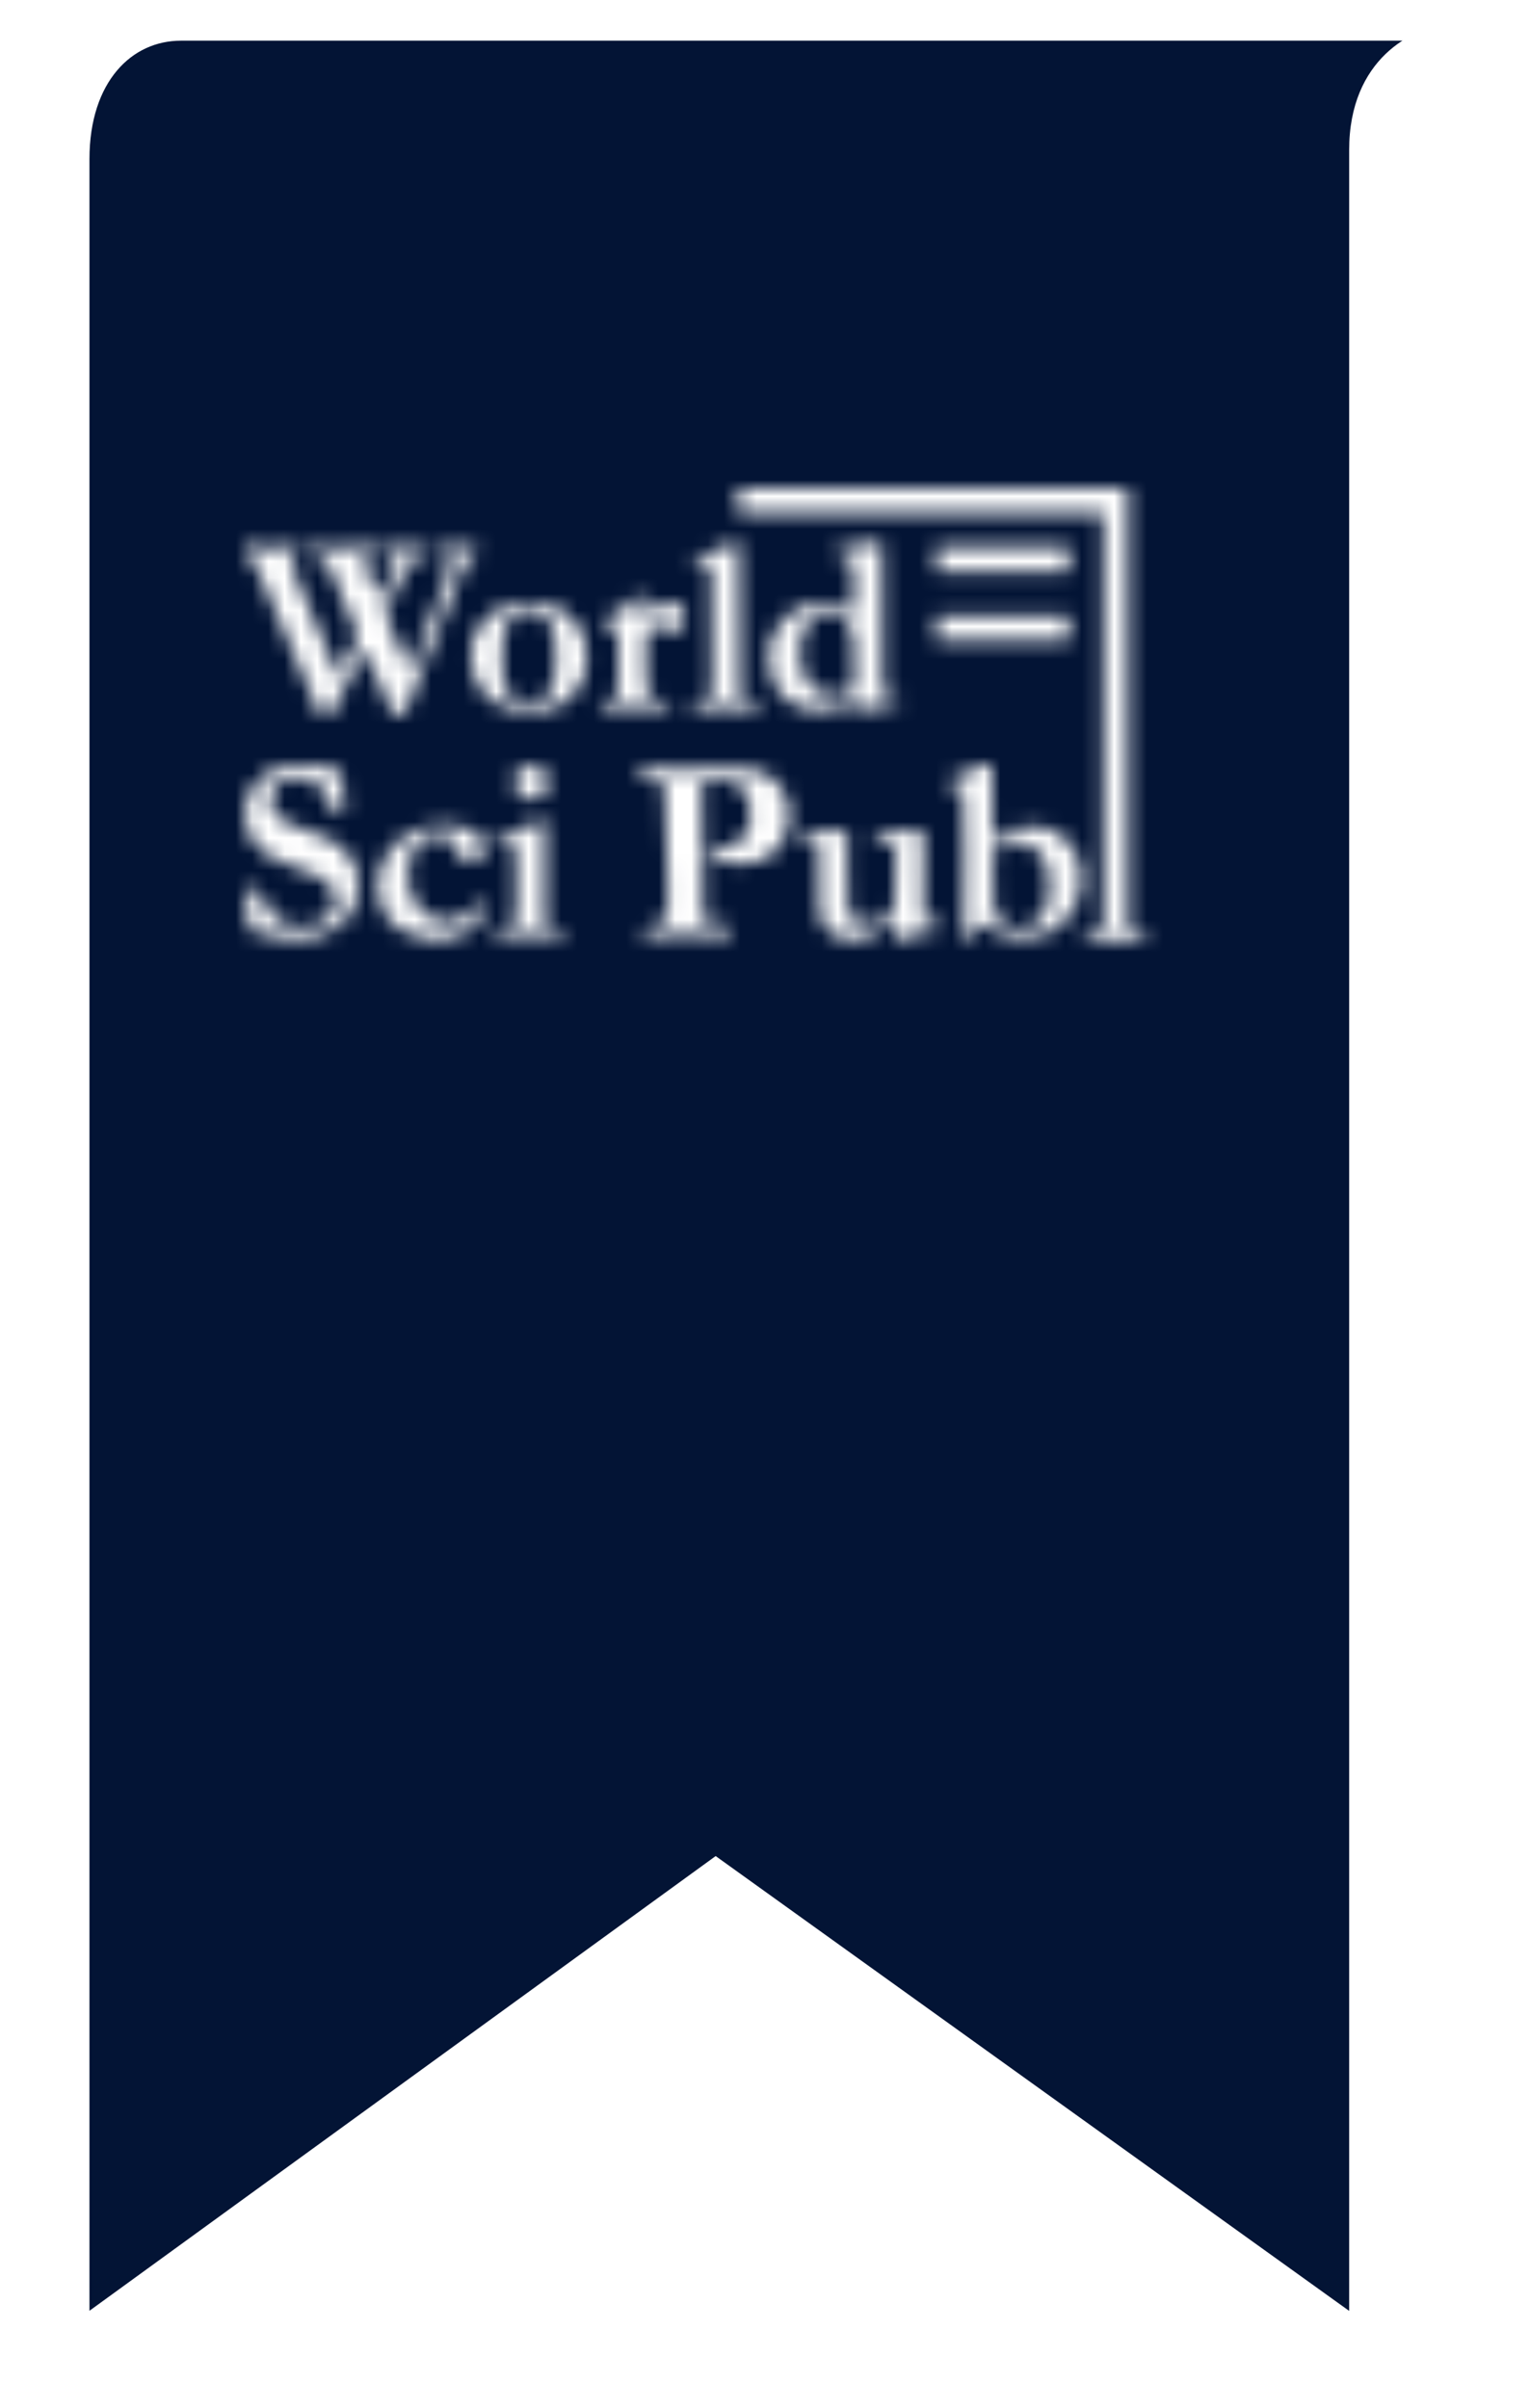 <svg width="94" height="148" viewBox="0 0 94 148" fill="none" xmlns="http://www.w3.org/2000/svg">
    <g filter="url(#filter0_d)">
        <path fill-rule="evenodd" clip-rule="evenodd" d="M9.129 0C5.786 0 3 2.776 3 7.772V141L42 112.689L81.444 141V7.217C81.444 1.887 85.148 0.185 87 0H42H9.129Z" fill="#031435"/>
        <path d="M3 141H2.5V141.981L3.294 141.405L3 141ZM42 112.689L42.291 112.283L41.998 112.072L41.706 112.284L42 112.689ZM81.444 141L81.153 141.406L81.944 141.974V141H81.444ZM87 0L87.05 0.498L87 -0.5V0ZM3.5 7.772C3.5 5.365 4.17 3.545 5.193 2.335C6.211 1.13 7.603 0.5 9.129 0.5V-0.5C7.311 -0.5 5.639 0.258 4.429 1.69C3.223 3.117 2.5 5.182 2.5 7.772H3.5ZM3.5 141V7.772H2.5V141H3.5ZM41.706 112.284L2.706 140.595L3.294 141.405L42.294 113.094L41.706 112.284ZM41.709 113.095L81.153 141.406L81.736 140.594L42.291 112.283L41.709 113.095ZM81.944 141V7.217H80.944V141H81.944ZM81.944 7.217C81.944 4.68 82.821 3.055 83.875 2.039C84.943 1.01 86.224 0.58 87.05 0.498L86.95 -0.498C85.925 -0.395 84.427 0.119 83.181 1.319C81.92 2.534 80.944 4.424 80.944 7.217H81.944ZM87 -0.5H42V0.5H87V-0.5ZM9.129 0.5H42V-0.5H9.129V0.5Z" fill="white"/>
    </g>
    <mask id="mask0" maskUnits="userSpaceOnUse" x="15" y="30" width="56" height="28">
        <path d="M45.381 30.759V31.517H56.61H67.838V44.197V56.877L67.767 56.963C67.538 57.236 67.121 57.447 66.756 57.476L66.624 57.486V57.634V57.784H68.588H70.552V57.634V57.486L70.429 57.476C70.062 57.449 69.696 57.272 69.447 57.004L69.338 56.887V43.444V30H57.36H45.381V30.759Z" fill="white"/>
        <path d="M53.659 33.348C52.573 33.598 52.132 33.682 51.67 33.724C51.572 33.734 51.479 33.746 51.462 33.753C51.437 33.761 51.434 33.788 51.434 33.945V34.127L51.498 34.152C51.59 34.188 51.709 34.211 51.896 34.232C52.314 34.275 52.43 34.488 52.498 35.328C52.516 35.563 52.506 37.499 52.486 37.605L52.477 37.649L52.315 37.541C52.007 37.339 51.633 37.182 51.302 37.121C51.076 37.079 50.505 37.071 50.211 37.106C49.92 37.14 49.613 37.2 49.436 37.258C49.006 37.398 48.595 37.674 48.188 38.094C47.703 38.596 47.419 39.126 47.3 39.756C47.268 39.927 47.263 40.011 47.263 40.343C47.263 40.884 47.32 41.245 47.475 41.7C47.63 42.15 47.807 42.442 48.129 42.764C48.605 43.245 49.063 43.499 49.63 43.599C50.166 43.691 50.86 43.664 51.322 43.53C51.602 43.449 51.838 43.341 52.265 43.096C52.411 43.012 52.536 42.95 52.543 42.955C52.55 42.961 52.556 43.157 52.56 43.386L52.565 43.806L52.641 43.818C52.757 43.835 52.821 43.818 53.05 43.708C53.297 43.592 53.399 43.555 53.681 43.487C53.932 43.427 54.194 43.381 54.556 43.336C54.903 43.292 55.229 43.226 55.246 43.197C55.283 43.138 55.3 43.002 55.279 42.917C55.254 42.818 55.267 42.823 54.941 42.796C54.603 42.767 54.431 42.739 54.315 42.693L54.269 42.675L54.258 42.336C54.244 41.951 54.236 37.548 54.249 37.013C54.252 36.823 54.251 36.3 54.246 35.85C54.239 35.4 54.229 34.675 54.224 34.24C54.219 33.803 54.205 33.412 54.197 33.368C54.168 33.244 54.121 33.242 53.659 33.348ZM51.349 37.721C51.992 37.885 52.395 38.401 52.477 39.163C52.509 39.478 52.531 40.441 52.526 41.414L52.521 42.381L52.395 42.454C52.209 42.56 51.94 42.675 51.756 42.725C51.614 42.764 51.562 42.769 51.341 42.771C51.058 42.771 50.911 42.749 50.675 42.675C50.036 42.471 49.552 41.98 49.328 41.304C49.217 40.972 49.158 40.547 49.158 40.097C49.158 39.401 49.363 38.715 49.712 38.251C49.947 37.941 50.223 37.775 50.648 37.694C50.822 37.661 51.167 37.674 51.349 37.721Z" fill="white"/>
        <path d="M44.901 33.414C44.395 33.741 43.488 34.061 42.798 34.156C42.727 34.164 42.719 34.171 42.709 34.218C42.702 34.247 42.702 34.339 42.709 34.425C42.722 34.612 42.697 34.596 43.026 34.619C43.297 34.638 43.375 34.655 43.536 34.729C43.653 34.783 43.656 34.784 43.676 34.865C43.714 35.01 43.729 35.127 43.746 35.386C43.771 35.809 43.803 41.855 43.781 42.239C43.759 42.651 43.719 42.821 43.623 42.928C43.574 42.98 43.41 43.027 43.105 43.074C42.837 43.116 42.758 43.136 42.635 43.199C42.571 43.233 42.566 43.239 42.572 43.29C42.577 43.32 42.586 43.403 42.592 43.477L42.603 43.61L43.009 43.6C43.233 43.595 43.52 43.582 43.645 43.57C43.796 43.554 44.15 43.548 44.698 43.55C45.43 43.55 45.718 43.558 46.457 43.598L46.645 43.609V43.433C46.645 43.276 46.629 43.143 46.607 43.123C46.602 43.118 46.414 43.093 46.19 43.066C45.966 43.039 45.755 43.008 45.722 42.996C45.617 42.963 45.555 42.906 45.514 42.801L45.475 42.703L45.464 39.458C45.452 36.111 45.44 34.365 45.422 33.712L45.41 33.338H45.214H45.017L44.901 33.414Z" fill="white"/>
        <path d="M22.334 33.616C21.511 33.67 20.597 33.685 20.1 33.651C19.887 33.638 19.577 33.621 19.414 33.614L19.115 33.603L19.107 33.66C19.102 33.692 19.093 33.798 19.087 33.898L19.077 34.076L19.134 34.088C19.304 34.125 19.675 34.24 19.781 34.291C20.019 34.4 20.078 34.491 20.436 35.294C20.663 35.808 20.694 35.882 21.418 37.612C21.848 38.64 22.029 39.09 22.024 39.121C22.014 39.175 21.302 40.631 21.022 41.174C20.877 41.452 20.806 41.575 20.796 41.559C20.776 41.521 18.862 37.054 18.675 36.609C18.417 35.99 18.227 35.52 18.073 35.117C17.994 34.913 17.912 34.699 17.89 34.639C17.868 34.581 17.849 34.513 17.849 34.489C17.849 34.42 17.998 34.289 18.195 34.183C18.465 34.038 18.448 34.058 18.482 33.844C18.527 33.559 18.616 33.582 17.637 33.628C16.895 33.662 16.782 33.663 16.261 33.645C15.947 33.633 15.568 33.616 15.418 33.606C15.212 33.593 15.125 33.594 15.072 33.609L15 33.63L15.01 33.741C15.015 33.802 15.025 33.913 15.03 33.985L15.042 34.118L15.204 34.189C15.293 34.228 15.389 34.275 15.418 34.295C15.487 34.346 15.61 34.543 15.767 34.855C15.937 35.194 15.846 34.983 17.268 38.311C17.947 39.901 18.593 41.4 18.701 41.641C19.075 42.469 19.385 43.212 19.544 43.664L19.616 43.867H20.016H20.413L20.577 43.513C20.666 43.317 20.881 42.877 21.054 42.535C21.366 41.914 22.374 39.986 22.401 39.957C22.408 39.95 22.472 40.06 22.543 40.201C22.666 40.453 23.576 42.547 23.713 42.89C23.75 42.983 23.831 43.177 23.895 43.32C23.957 43.462 24.028 43.644 24.053 43.723L24.099 43.867L24.497 43.872L24.893 43.875L24.944 43.745C25.385 42.602 26.067 40.869 26.392 40.065C26.657 39.409 26.727 39.237 27.092 38.37C27.548 37.283 27.918 36.357 28.344 35.226C28.53 34.734 28.595 34.586 28.67 34.488C28.722 34.419 28.943 34.272 29.113 34.191C29.277 34.113 29.307 34.059 29.304 33.85C29.3 33.641 29.295 33.631 29.197 33.618C29.15 33.611 28.943 33.614 28.737 33.624C28.432 33.64 28.248 33.638 27.774 33.616C27.098 33.586 27.07 33.589 27.036 33.689C27.014 33.751 27.012 33.931 27.031 34.051C27.044 34.134 27.081 34.152 27.451 34.264C27.607 34.311 27.742 34.356 27.749 34.363C27.758 34.371 27.768 34.415 27.774 34.462C27.783 34.538 27.769 34.591 27.661 34.916C27.594 35.12 27.221 36.093 26.835 37.081C26.449 38.069 25.925 39.421 25.67 40.085C25.417 40.751 25.205 41.295 25.2 41.295C25.195 41.295 25.165 41.228 25.131 41.147C24.986 40.798 24.18 38.907 23.924 38.315L23.644 37.671L23.691 37.565C23.782 37.361 24.778 35.364 24.93 35.083C25.178 34.628 25.289 34.491 25.5 34.397C25.615 34.344 26.134 34.169 26.294 34.129C26.357 34.113 26.387 34.095 26.397 34.071C26.414 34.022 26.432 33.687 26.417 33.665C26.409 33.651 26.176 33.643 25.647 33.636C25.23 33.631 24.583 33.618 24.209 33.606C23.836 33.596 23.524 33.591 23.519 33.597C23.499 33.618 23.482 33.832 23.492 33.955L23.502 34.075L23.706 34.13C24.035 34.22 24.177 34.277 24.264 34.353L24.342 34.422L24.332 34.508C24.318 34.609 24.18 34.965 24.021 35.31C23.816 35.757 23.287 36.845 23.276 36.845C23.259 36.845 23.059 36.366 22.776 35.656C22.646 35.331 22.513 35.005 22.477 34.931C22.342 34.638 22.302 34.395 22.367 34.285C22.416 34.206 22.511 34.171 22.755 34.139C23.052 34.1 23.108 34.085 23.128 34.032C23.136 34.009 23.141 33.899 23.14 33.786L23.135 33.582L23.025 33.581C22.964 33.579 22.654 33.594 22.334 33.616Z" fill="white"/>
        <path d="M57.571 34.384V35.142H61.642H65.714V34.384V33.625H61.642H57.571V34.384Z" fill="white"/>
        <path d="M39.185 36.691L39.033 36.702L38.927 36.836C38.624 37.222 38.492 37.351 38.173 37.568C37.879 37.77 37.568 37.902 37.234 37.968L37.088 37.996L37.094 38.066C37.1 38.103 37.106 38.178 37.111 38.231C37.125 38.35 37.181 38.418 37.29 38.447C37.467 38.492 37.706 38.571 37.781 38.608C37.937 38.688 37.958 38.767 38 39.416C38.03 39.886 38.03 42.413 38 42.602C37.976 42.759 37.969 42.767 37.772 42.865C37.592 42.956 37.499 42.992 37.282 43.051C37.041 43.117 36.956 43.164 36.941 43.243C36.929 43.307 36.938 43.531 36.953 43.545C36.958 43.552 37.243 43.543 37.585 43.53C38.737 43.482 38.836 43.482 39.625 43.519C40.035 43.54 40.537 43.555 40.743 43.555H41.115L41.136 43.508C41.168 43.43 41.163 43.216 41.127 43.16C41.068 43.071 41.002 43.054 40.473 42.99C40.025 42.938 39.863 42.84 39.763 42.567C39.728 42.471 39.726 42.437 39.715 41.481C39.708 40.938 39.693 40.237 39.682 39.922C39.66 39.3 39.664 39.242 39.743 39.003C39.863 38.649 40.067 38.394 40.234 38.396C40.303 38.398 40.416 38.453 40.568 38.565C40.761 38.705 40.905 38.779 41.056 38.817C41.37 38.898 41.636 38.826 41.84 38.603C42.119 38.298 42.191 37.848 42.014 37.513C41.942 37.376 41.721 37.167 41.569 37.093C41.272 36.948 40.934 36.944 40.648 37.084C40.507 37.153 40.154 37.462 40.04 37.615C39.994 37.678 39.886 37.843 39.8 37.983C39.715 38.121 39.637 38.242 39.629 38.253C39.618 38.263 39.613 38.01 39.617 37.553C39.618 37.158 39.615 36.801 39.608 36.755L39.595 36.676L39.465 36.68C39.394 36.681 39.269 36.686 39.185 36.691Z" fill="white"/>
        <path d="M32.079 36.998C31.654 37.035 31.303 37.118 30.971 37.259C30.148 37.61 29.518 38.236 29.207 39.011C29.01 39.502 28.951 39.856 28.965 40.444C28.978 41.012 29.049 41.382 29.223 41.798C29.366 42.14 29.528 42.373 29.843 42.688C30.455 43.298 31.138 43.632 31.995 43.74C32.237 43.772 32.694 43.781 32.937 43.759C34.242 43.642 35.151 43.059 35.717 41.97C35.967 41.491 36.065 41.031 36.066 40.309C36.066 39.829 36.046 39.689 35.921 39.296C35.744 38.745 35.507 38.354 35.099 37.942C34.569 37.41 33.999 37.133 33.192 37.02C32.976 36.99 32.322 36.976 32.079 36.998ZM32.913 37.551C33.424 37.686 33.799 38.053 33.998 38.617C34.127 38.986 34.171 39.32 34.181 40.053C34.2 41.292 34.119 41.877 33.856 42.417C33.692 42.752 33.487 42.97 33.2 43.11C32.972 43.219 32.861 43.241 32.543 43.241C32.232 43.241 32.065 43.209 31.849 43.108C31.538 42.965 31.329 42.771 31.201 42.508C30.99 42.078 30.929 41.778 30.861 40.837C30.828 40.348 30.877 39.266 30.951 38.9C31.108 38.109 31.556 37.624 32.222 37.519C32.389 37.494 32.758 37.511 32.913 37.551Z" fill="white"/>
        <path d="M57.571 38.607V39.357H61.642H65.714V38.607V37.856H61.642H57.571V38.607Z" fill="white"/>
        <path d="M18.229 46.988C17.409 47.052 16.824 47.232 16.298 47.581C16.111 47.706 15.72 48.095 15.568 48.309C15.115 48.953 14.938 49.817 15.103 50.582C15.204 51.047 15.457 51.582 15.747 51.943C16.178 52.479 16.743 52.792 18.305 53.359C19.38 53.75 19.877 53.983 20.139 54.217C20.36 54.417 20.565 54.746 20.624 54.994C20.665 55.161 20.661 55.459 20.618 55.628C20.527 55.972 20.291 56.314 19.992 56.535C19.574 56.845 18.835 57.026 18.254 56.96C17.907 56.919 17.64 56.84 17.338 56.685C17.117 56.57 16.947 56.442 16.762 56.248C16.492 55.964 16.354 55.729 16.054 55.045C15.973 54.859 15.9 54.701 15.893 54.692C15.885 54.685 15.716 54.684 15.514 54.691L15.15 54.702L15.16 55.102C15.165 55.321 15.182 55.825 15.195 56.225C15.224 57.024 15.226 57.032 15.334 57.105C15.366 57.125 15.433 57.159 15.486 57.177C15.666 57.245 16.728 57.552 16.897 57.584C17.652 57.732 18.333 57.754 19.046 57.656C19.692 57.567 20.259 57.316 20.909 56.833C21.45 56.432 21.718 56.029 21.895 55.348C22.091 54.593 22.061 53.703 21.82 53.131C21.68 52.799 21.321 52.327 21.017 52.076C20.577 51.713 19.812 51.346 18.886 51.057C17.74 50.698 17.219 50.419 16.888 49.98C16.544 49.527 16.507 48.962 16.789 48.483C16.861 48.362 17.101 48.117 17.234 48.031C17.735 47.704 18.537 47.662 19.095 47.93C19.537 48.144 19.825 48.436 20.066 48.916C20.154 49.092 20.346 49.562 20.403 49.742C20.42 49.793 20.436 49.837 20.437 49.84C20.447 49.852 21.1 49.894 21.14 49.886C21.179 49.876 21.188 49.864 21.199 49.797C21.253 49.48 21.139 48.138 21.009 47.566L20.982 47.45L20.719 47.364C19.987 47.128 19.265 46.996 18.642 46.986C18.461 46.984 18.276 46.984 18.229 46.988Z" fill="white"/>
        <path d="M60.361 47.026C60.351 47.035 60.086 47.173 59.771 47.333C59.322 47.562 59.11 47.658 58.793 47.78L58.388 47.935V48.124V48.312L58.666 48.417C59.132 48.594 59.204 48.628 59.23 48.678C59.299 48.808 59.299 48.861 59.297 52.6C59.295 55.911 59.283 57.184 59.246 57.61L59.235 57.75H59.438H59.643L59.786 57.518C60.089 57.025 60.221 56.813 60.243 56.783C60.265 56.752 60.283 56.761 60.6 56.946C61.138 57.258 61.492 57.42 61.878 57.529C62.229 57.627 62.342 57.641 62.814 57.639C63.467 57.637 63.794 57.592 64.144 57.454C64.667 57.246 65.088 56.963 65.496 56.542C66.159 55.859 66.55 54.748 66.489 53.726C66.464 53.301 66.398 53.006 66.262 52.684C66.049 52.187 65.837 51.866 65.517 51.561C65.222 51.283 64.868 51.059 64.527 50.941C64.139 50.804 63.497 50.739 63.058 50.787C62.66 50.833 62.421 50.909 61.962 51.133C61.624 51.298 61.416 51.447 61.114 51.738L61.01 51.84L61.02 51.411C61.027 51.175 61.022 50.396 61.012 49.683C61.002 48.968 60.991 48.083 60.991 47.714V47.043L60.949 47.028C60.895 47.006 60.381 47.006 60.361 47.026ZM62.807 51.791C63.332 51.875 63.8 52.182 64.087 52.625C64.303 52.957 64.475 53.441 64.542 53.891C64.594 54.261 64.556 54.977 64.458 55.382C64.389 55.672 64.237 56.039 64.1 56.245C64.014 56.375 63.775 56.622 63.662 56.698C63.315 56.929 62.871 57.057 62.495 57.037C62.094 57.015 61.698 56.827 61.408 56.52C61.212 56.31 61.133 56.13 61.096 55.803C61.049 55.39 61.018 53.975 61.037 52.989L61.049 52.305L61.13 52.244C61.295 52.123 61.753 51.917 62.028 51.84C62.298 51.764 62.547 51.749 62.807 51.791Z" fill="white"/>
        <path d="M32.365 47.072C32.089 47.131 31.834 47.326 31.72 47.571C31.645 47.727 31.623 47.83 31.623 48.036C31.623 48.355 31.715 48.57 31.951 48.808C32.138 48.997 32.315 49.093 32.524 49.123C32.826 49.167 33.156 49.047 33.397 48.806C33.51 48.694 33.623 48.483 33.674 48.292C33.716 48.132 33.712 47.857 33.667 47.733C33.572 47.473 33.335 47.232 33.07 47.127C32.868 47.048 32.581 47.024 32.365 47.072Z" fill="white"/>
        <path d="M39.328 47.446V47.747L39.426 47.774C39.478 47.789 39.644 47.825 39.792 47.853C40.335 47.958 40.384 47.968 40.477 48.004C40.676 48.079 40.829 48.288 40.863 48.528C40.908 48.853 41.028 52.554 41.048 54.235C41.074 56.34 41.074 56.241 41.041 56.381C41.014 56.494 41.006 56.507 40.942 56.548C40.805 56.634 40.497 56.76 40.075 56.902L39.65 57.045L39.639 57.106C39.625 57.173 39.642 57.574 39.659 57.602C39.672 57.622 39.828 57.611 40.281 57.556C41.323 57.428 42.444 57.414 43.695 57.514C44.295 57.561 44.562 57.571 44.703 57.551C44.773 57.541 44.83 57.531 44.833 57.527C44.837 57.524 44.847 57.446 44.858 57.354C44.872 57.23 44.872 57.146 44.86 57.043C44.85 56.966 44.838 56.898 44.835 56.895C44.831 56.892 44.496 56.848 44.09 56.797C43.682 56.747 43.326 56.701 43.297 56.696L43.245 56.688L43.227 56.438C43.213 56.278 43.206 55.582 43.206 54.462C43.206 53.511 43.199 52.655 43.191 52.557C43.184 52.459 43.181 52.281 43.186 52.161C43.189 52.04 43.181 51.116 43.164 50.108L43.136 48.272L43.184 48.177C43.227 48.091 43.243 48.076 43.341 48.027C43.493 47.953 43.673 47.919 43.99 47.909C44.494 47.892 44.998 48 45.324 48.192C45.612 48.363 45.907 48.787 46.027 49.202C46.113 49.499 46.13 49.652 46.13 50.096C46.13 50.532 46.109 50.691 46.02 50.964C45.819 51.569 45.324 51.962 44.643 52.053C44.498 52.073 43.97 52.065 43.823 52.04L43.758 52.029L43.769 52.289C43.788 52.685 43.781 52.668 43.931 52.754C44.651 53.161 45.7 53.243 46.546 52.962C46.748 52.894 47.011 52.771 47.18 52.663C47.605 52.395 48.018 51.937 48.237 51.49C48.544 50.861 48.638 49.993 48.465 49.396C48.331 48.941 48.053 48.428 47.753 48.088C47.399 47.683 46.922 47.434 46.216 47.28C45.759 47.183 44.912 47.137 44.31 47.179C43.557 47.233 43.083 47.25 42.144 47.258C41.141 47.267 41.111 47.265 40.34 47.215C39.908 47.186 39.505 47.159 39.443 47.152L39.328 47.142V47.446Z" fill="white"/>
        <path d="M32.787 50.564C32.48 50.84 32.235 51.007 31.945 51.135C31.743 51.223 31.45 51.316 31.227 51.361C31.077 51.393 30.684 51.445 30.608 51.445C30.581 51.445 30.578 51.467 30.578 51.671V51.897L30.701 51.909C31.087 51.944 31.323 51.995 31.478 52.072C31.692 52.18 31.713 52.212 31.733 52.457C31.748 52.653 31.755 55.63 31.74 56.124C31.725 56.657 31.713 56.724 31.617 56.815C31.578 56.852 31.509 56.896 31.463 56.911C31.416 56.928 31.178 56.967 30.934 57.001C30.689 57.032 30.485 57.061 30.484 57.065C30.482 57.066 30.484 57.184 30.489 57.326L30.499 57.582H30.559C30.593 57.58 30.741 57.569 30.89 57.555C31.273 57.52 32.32 57.508 33.115 57.532C33.486 57.542 33.977 57.555 34.204 57.56L34.619 57.57L34.629 57.403C34.65 57.113 34.656 57.135 34.545 57.105C34.491 57.09 34.375 57.066 34.287 57.051C34.019 57.007 33.694 56.94 33.586 56.906L33.483 56.874L33.471 56.746C33.454 56.54 33.459 55.878 33.488 54.328C33.513 52.948 33.511 51.349 33.483 50.673L33.473 50.417H33.21L32.947 50.419L32.787 50.564Z" fill="white"/>
        <path d="M26.953 50.748C25.59 50.848 24.502 51.448 23.808 52.485C23.447 53.023 23.207 53.798 23.207 54.429C23.209 55.046 23.437 55.825 23.759 56.309C24.229 57.013 25.138 57.534 26.203 57.709C26.458 57.752 27.093 57.752 27.384 57.711C28.181 57.595 28.795 57.298 29.305 56.781C29.558 56.523 29.744 56.234 29.852 55.926L29.902 55.779L29.831 55.718C29.793 55.685 29.681 55.619 29.585 55.572L29.412 55.487L29.373 55.526C29.353 55.548 29.216 55.702 29.071 55.867C28.854 56.113 28.781 56.182 28.66 56.263C28.24 56.546 28.022 56.61 27.476 56.61C27.232 56.612 27.134 56.605 27.021 56.58C26.593 56.487 26.249 56.288 25.891 55.931C25.445 55.482 25.214 55.005 25.104 54.311C25.058 54.016 25.064 53.38 25.112 53.107C25.209 52.583 25.414 52.188 25.767 51.847C25.954 51.667 26.097 51.566 26.298 51.47C26.547 51.353 26.699 51.32 26.979 51.32C27.179 51.32 27.23 51.327 27.314 51.357C27.593 51.46 27.77 51.664 27.923 52.06C27.995 52.247 28.11 52.454 28.206 52.574C28.314 52.706 28.506 52.84 28.666 52.896C28.82 52.948 29.103 52.953 29.246 52.905C29.516 52.813 29.695 52.601 29.761 52.294C29.837 51.937 29.749 51.669 29.459 51.364C29.098 50.984 28.636 50.814 27.813 50.753C27.602 50.738 27.132 50.735 26.953 50.748Z" fill="white"/>
        <path d="M49.444 51.081L49.385 51.103L49.365 51.253C49.336 51.482 49.338 51.553 49.375 51.587C49.422 51.629 49.579 51.674 49.916 51.742C50.078 51.775 50.232 51.812 50.257 51.826C50.292 51.845 50.311 51.875 50.338 51.964C50.392 52.136 50.402 52.856 50.363 53.78C50.326 54.642 50.334 55.778 50.38 56.095C50.439 56.506 50.532 56.762 50.704 56.988C50.983 57.354 51.429 57.612 51.948 57.71C52.201 57.757 52.658 57.754 52.912 57.703C53.484 57.589 53.983 57.304 54.652 56.71C54.775 56.6 54.895 56.498 54.917 56.481L54.957 56.449V56.634C54.957 56.735 54.962 57.024 54.969 57.275L54.979 57.73L55.133 57.742L55.286 57.752L55.595 57.642C56.161 57.438 56.999 57.201 57.292 57.162C57.358 57.154 57.492 57.14 57.591 57.135L57.771 57.123L57.783 57.032C57.788 56.983 57.787 56.872 57.78 56.786L57.765 56.629H57.325C56.827 56.629 56.847 56.634 56.773 56.494C56.733 56.419 56.733 56.408 56.75 55.668C56.765 55.095 56.778 51.27 56.768 51.158L56.758 51.066L55.414 51.067C54.676 51.067 54.025 51.074 53.969 51.081L53.867 51.094L53.855 51.182C53.83 51.393 53.853 51.587 53.91 51.632C53.936 51.652 53.993 51.664 54.109 51.673C54.635 51.706 54.821 51.738 54.974 51.816L55.038 51.848L55.05 52.578C55.06 53.158 55.055 53.556 55.027 54.51C54.986 55.865 55.005 55.726 54.838 55.963C54.718 56.133 54.595 56.253 54.393 56.397C54.04 56.644 53.833 56.74 53.56 56.781C52.914 56.879 52.442 56.69 52.228 56.247C52.174 56.133 52.155 56.071 52.135 55.918C52.078 55.503 52.069 55.125 52.08 53.079L52.088 51.077L52.012 51.067C51.97 51.062 51.388 51.057 50.719 51.059C49.786 51.059 49.49 51.064 49.444 51.081Z" fill="white"/>
    </mask>
    <g mask="url(#mask0)">
        <path d="M73.222 26.239H6.892V65.356H73.222V26.239Z" fill="white"/>
    </g>

    <defs>
        <filter id="filter0_d" x="0.5" y="-2.5" width="92.55" height="150.481" filterUnits="userSpaceOnUse" color-interpolation-filters="sRGB">
            <feFlood flood-opacity="0" result="BackgroundImageFix"/>
            <feColorMatrix in="SourceAlpha" type="matrix" values="0 0 0 0 0 0 0 0 0 0 0 0 0 0 0 0 0 0 127 0"/>
            <feOffset dx="2" dy="2"/>
            <feGaussianBlur stdDeviation="2"/>
            <feColorMatrix type="matrix" values="0 0 0 0 0 0 0 0 0 0 0 0 0 0 0 0 0 0 0.25 0"/>
            <feBlend mode="normal" in2="BackgroundImageFix" result="effect1_dropShadow"/>
            <feBlend mode="normal" in="SourceGraphic" in2="effect1_dropShadow" result="shape"/>
        </filter>
    </defs>
</svg>
